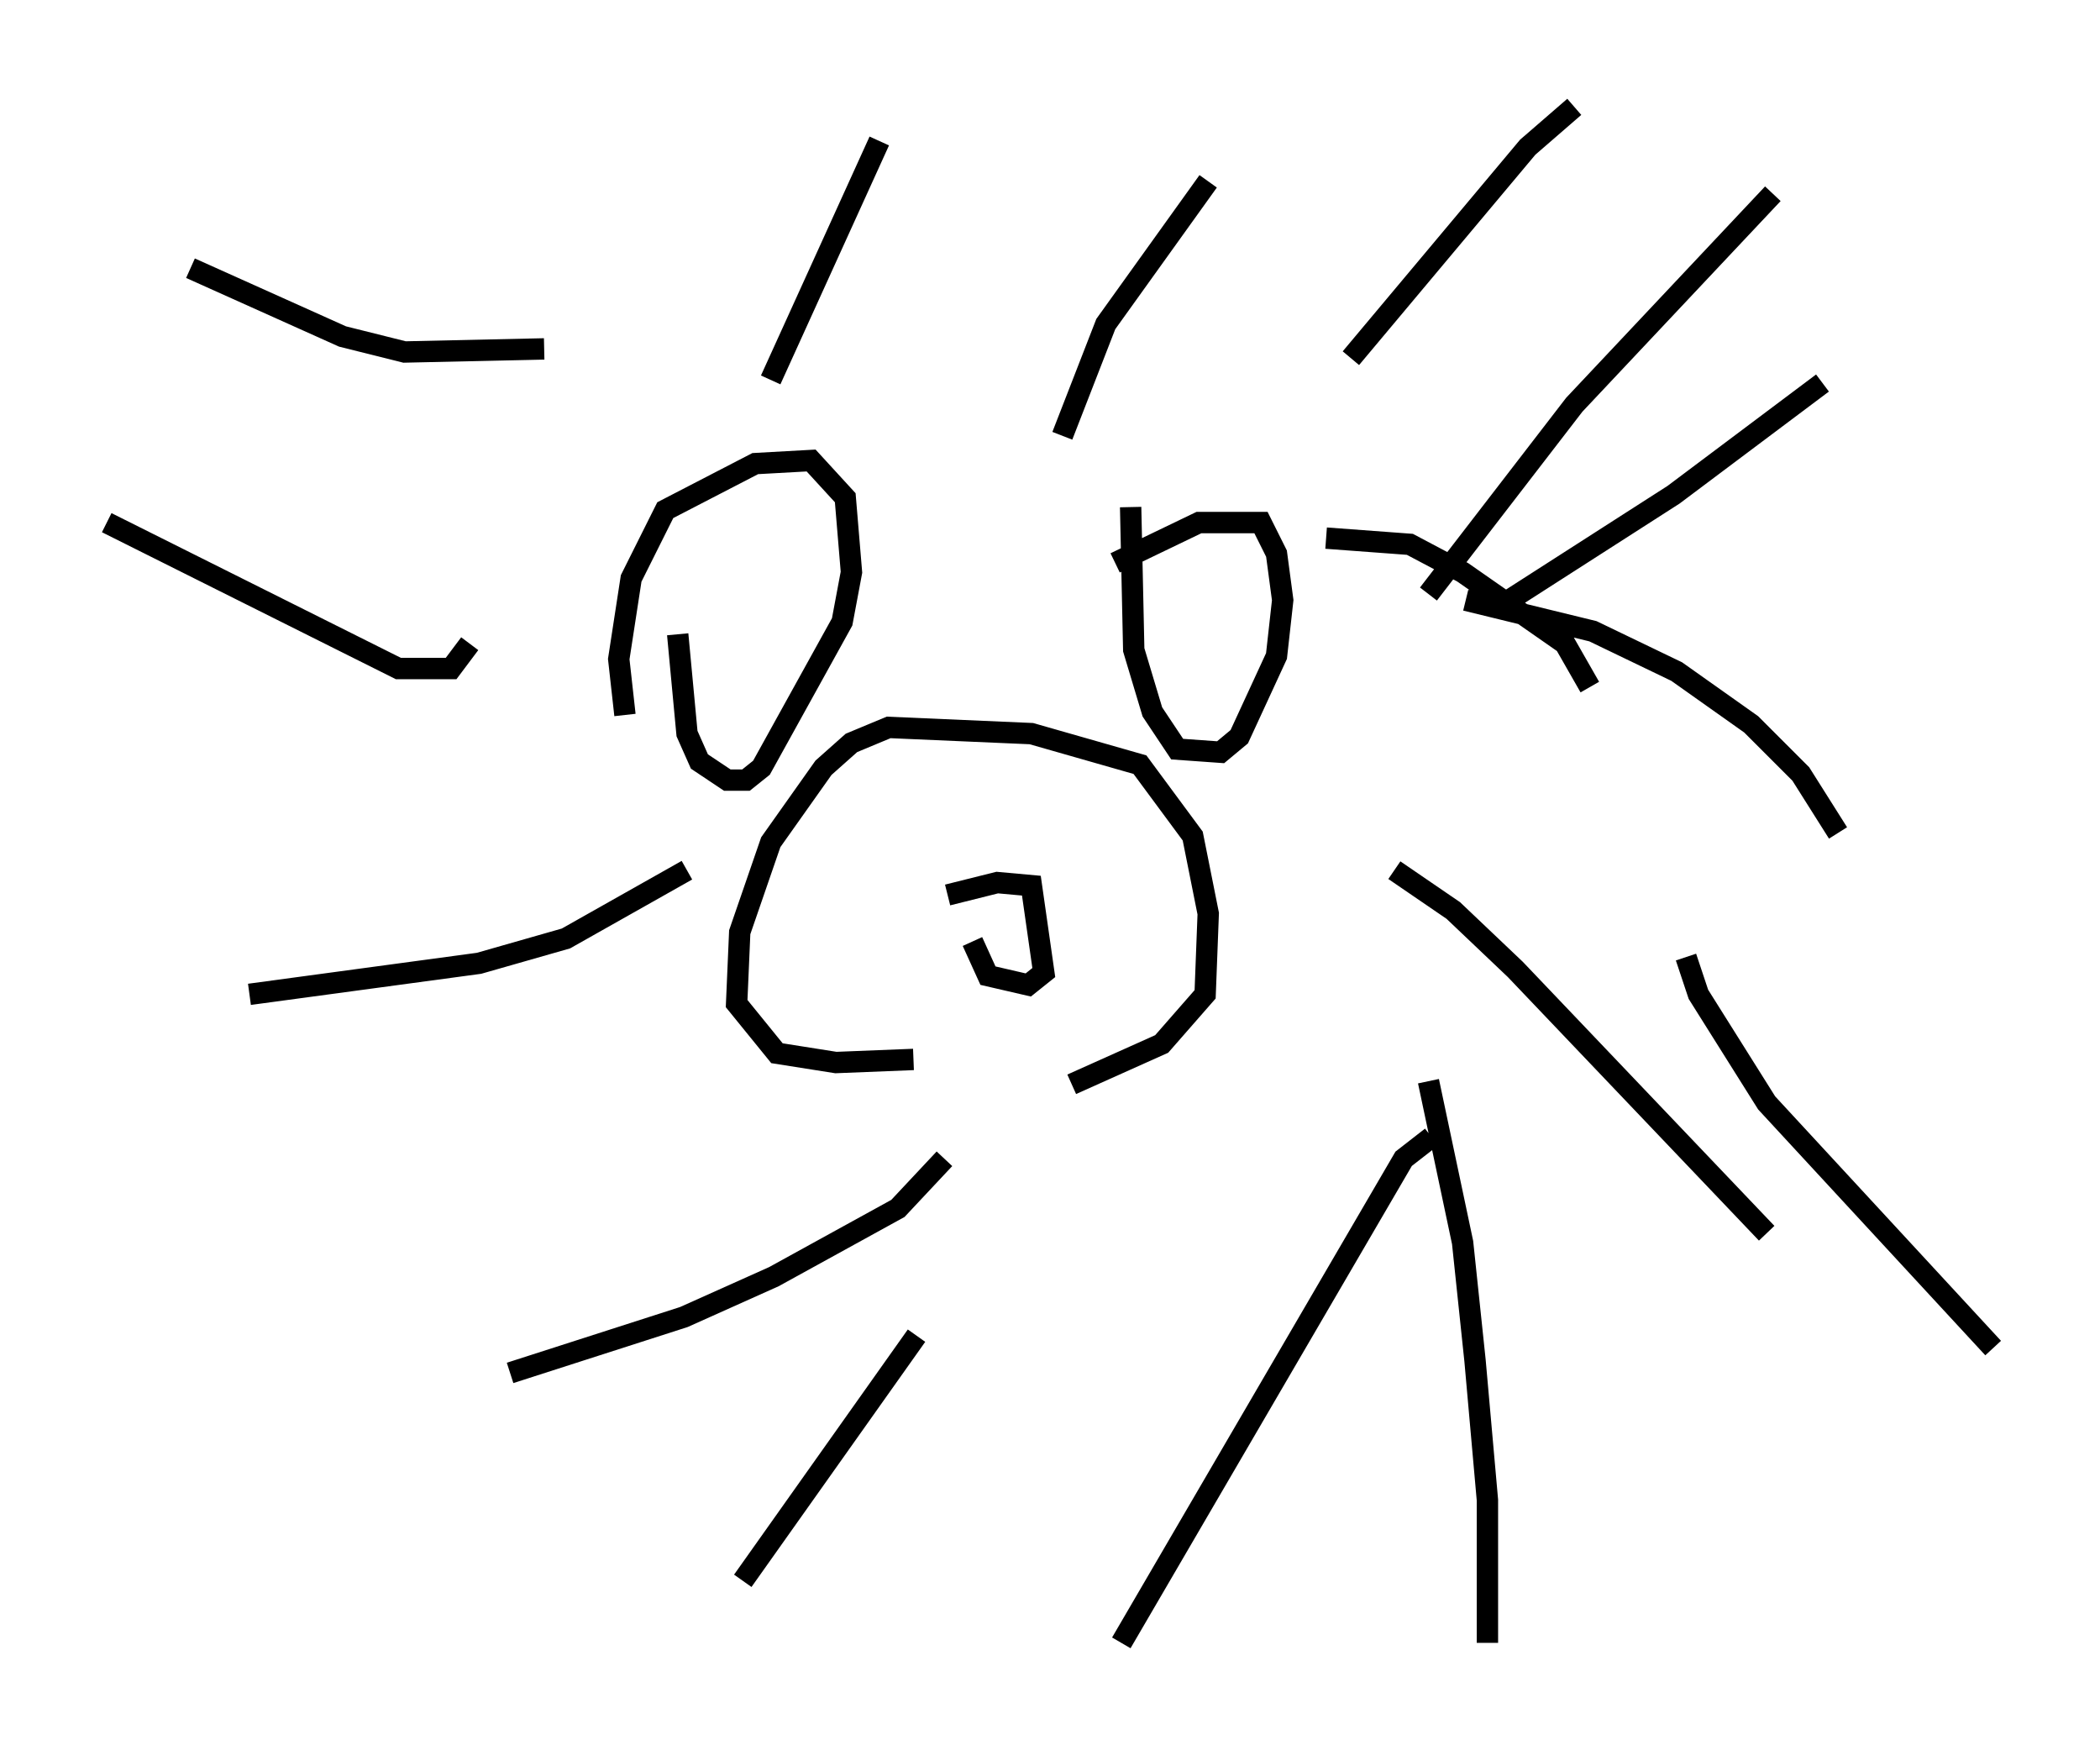<?xml version="1.0" encoding="utf-8" ?>
<svg baseProfile="full" height="81.899" version="1.1" width="98.313" xmlns="http://www.w3.org/2000/svg" xmlns:ev="http://www.w3.org/2001/xml-events" xmlns:xlink="http://www.w3.org/1999/xlink"><defs /><rect fill="white" height="81.899" width="98.313" x="0" y="0" /><path d="M38.117, 50.318 m12.056, 0.436 l4.212, -1.888 2.034, -2.324 l0.145, -3.777 -0.726, -3.631 l-2.469, -3.341 -5.084, -1.453 l-6.682, -0.291 -1.743, 0.726 l-1.307, 1.162 -2.469, 3.486 l-1.453, 4.212 -0.145, 3.341 l1.888, 2.324 2.76, 0.436 l3.631, -0.145 m1.598, -7.698 l2.324, -0.581 1.598, 0.145 l0.581, 4.067 -0.726, 0.581 l-1.888, -0.436 -0.726, -1.598 m-16.268, -10.603 l-0.291, -2.615 0.581, -3.777 l1.598, -3.196 4.212, -2.179 l2.615, -0.145 1.598, 1.743 l0.291, 3.486 -0.436, 2.324 l-3.777, 6.827 -0.726, 0.581 l-0.872, 0.0 -1.307, -0.872 l-0.581, -1.307 -0.436, -4.648 m20.48, -3.341 l3.922, -1.888 2.905, 0.0 l0.726, 1.453 0.291, 2.179 l-0.291, 2.615 -1.743, 3.777 l-0.872, 0.726 -2.034, -0.145 l-1.162, -1.743 -0.872, -2.905 l-0.145, -6.682 m9.151, 1.453 l3.922, 0.291 2.469, 1.307 l4.793, 3.341 1.162, 2.034 m-5.81, -4.067 l5.955, 1.453 3.922, 1.888 l3.486, 2.469 2.324, 2.324 l1.743, 2.76 m-20.771, 1.743 l2.76, 1.888 2.905, 2.76 l11.765, 12.346 m-3.777, -12.927 l0.581, 1.743 3.196, 5.084 l10.603, 11.475 m-26.436, -12.492 l1.598, 7.553 0.581, 5.52 l0.581, 6.536 0.0, 6.682 m-2.615, -23.676 l-1.307, 1.017 -13.218, 22.659 m-9.587, -14.38 l-8.134, 11.475 m9.441, -19.754 l-2.179, 2.324 -5.81, 3.196 l-4.212, 1.888 -8.134, 2.615 m8.279, -23.531 l-5.665, 3.196 -4.067, 1.162 l-10.749, 1.453 m10.313, -16.413 l-0.872, 1.162 -2.469, 0.0 l-13.654, -6.827 m20.48, -8.134 l-6.536, 0.145 -2.905, -0.726 l-7.117, -3.196 m27.162, 5.229 l5.084, -11.184 m8.57, 13.799 l2.034, -5.229 4.793, -6.682 m6.682, 8.279 l8.279, -9.877 2.179, -1.888 m-6.827, 22.804 l6.827, -8.86 9.296, -9.877 m-12.346, 19.028 l7.698, -4.939 6.972, -5.229 " fill="none" stroke="black" stroke-width="1" /></svg>